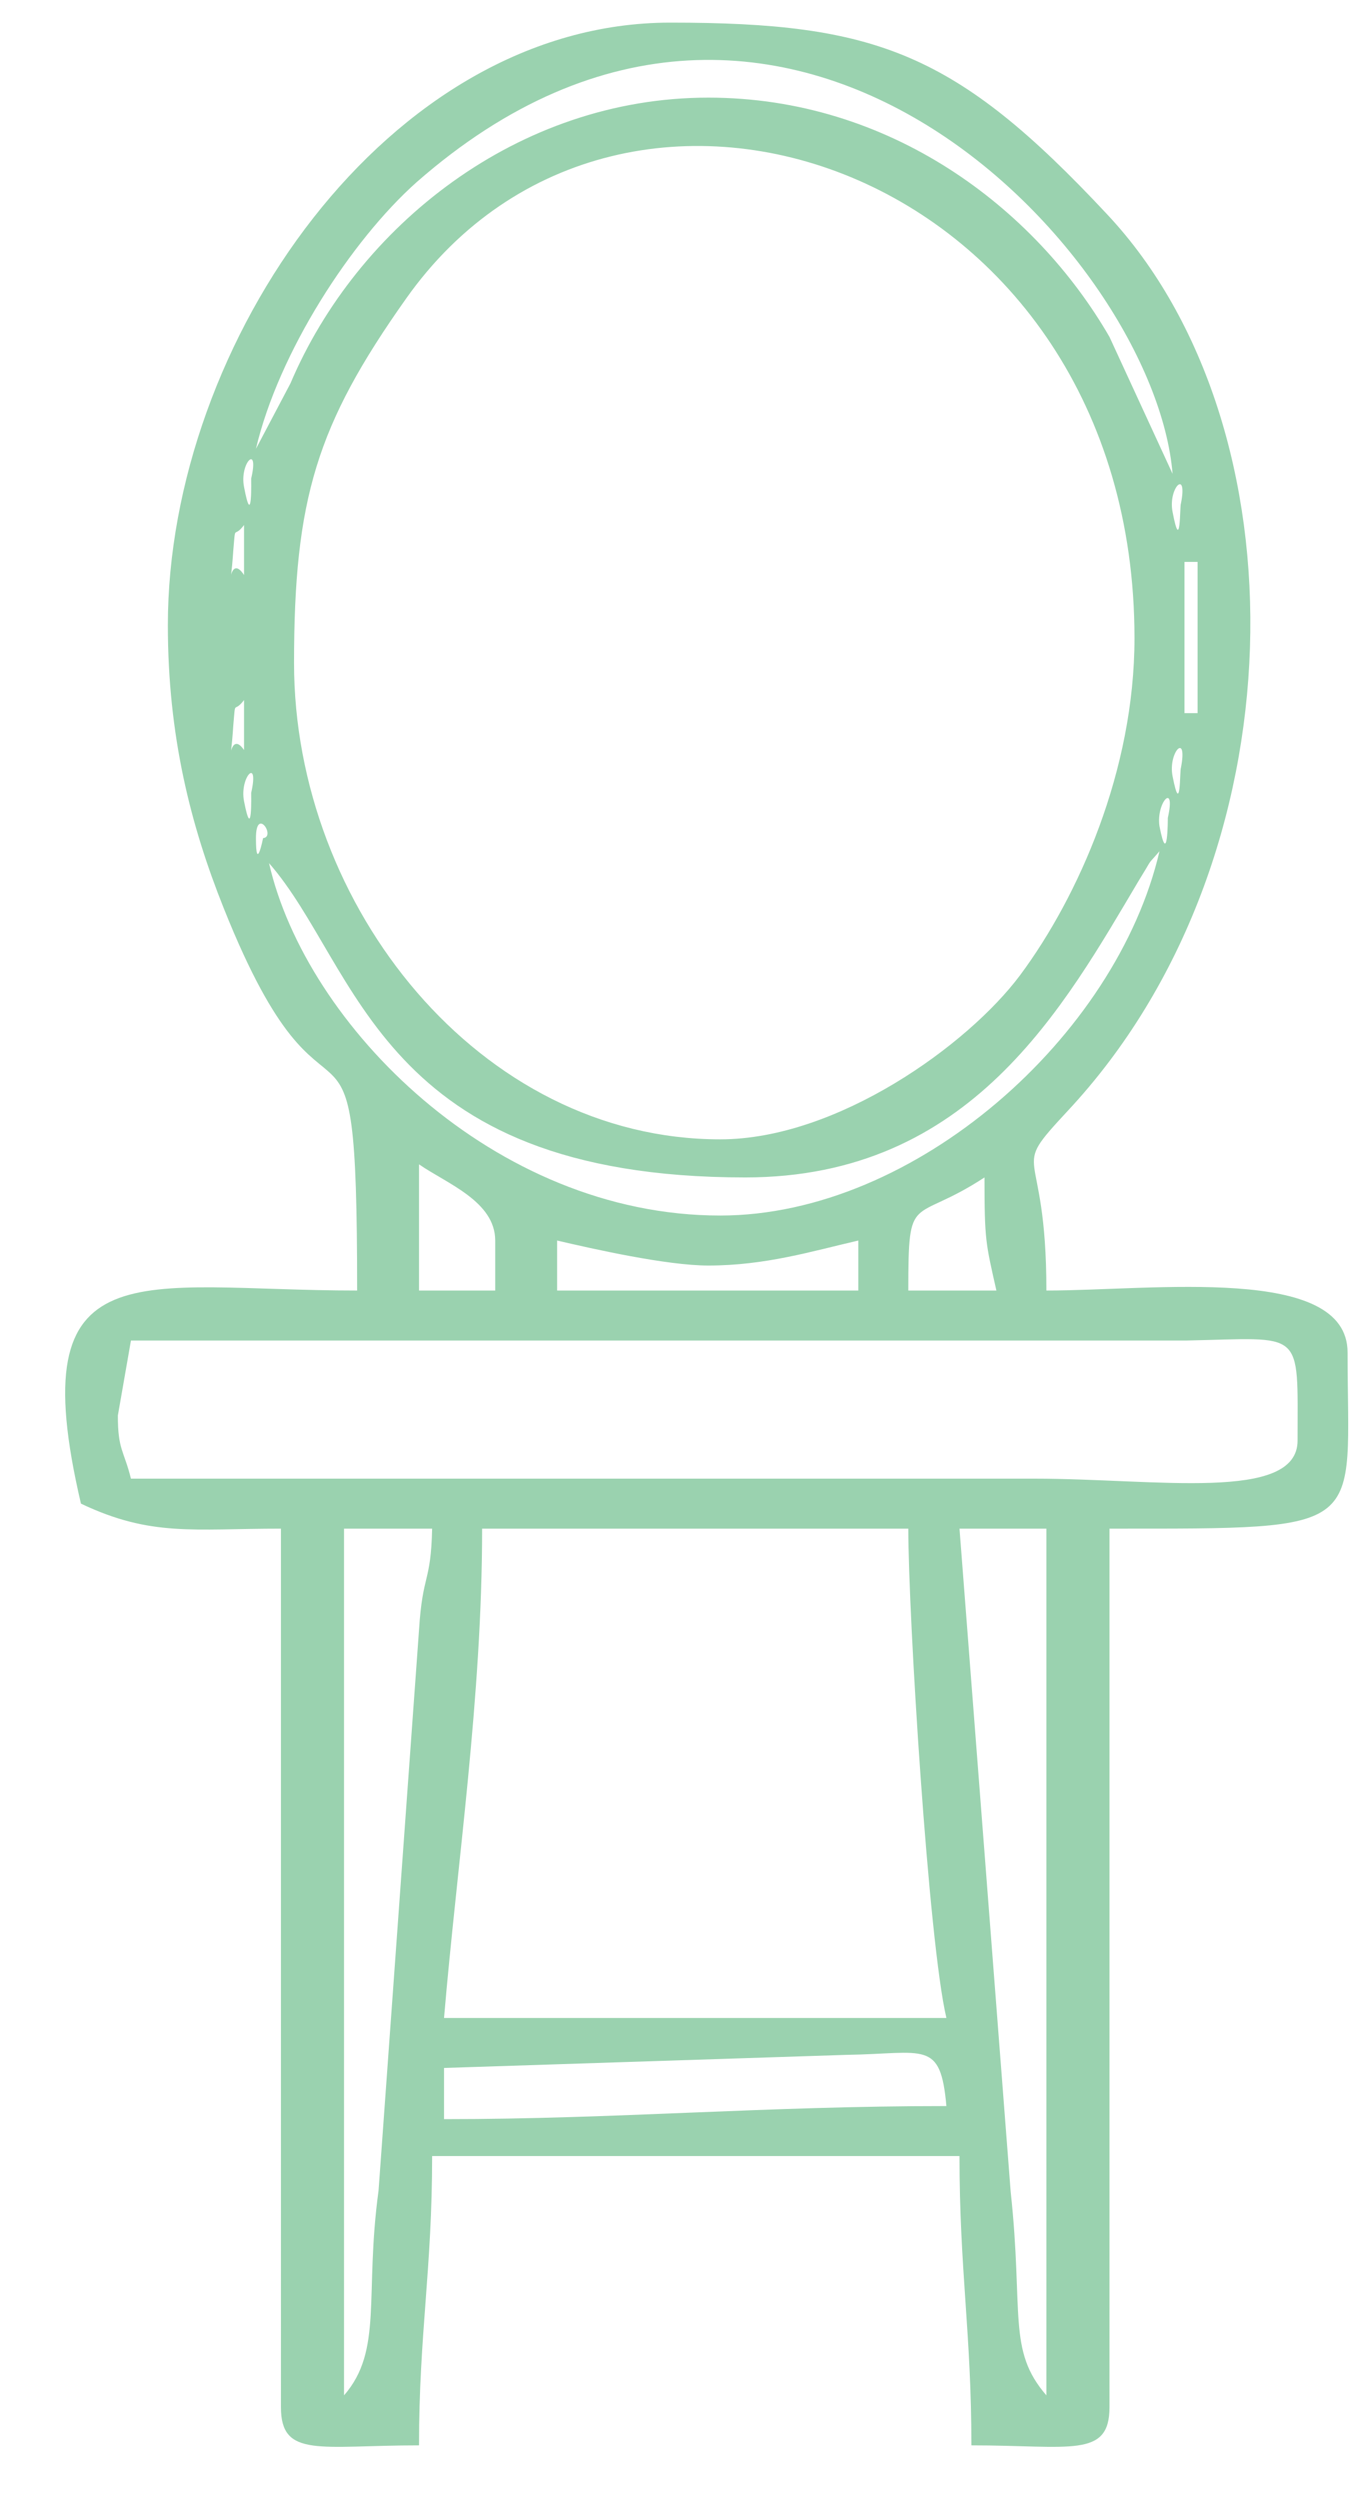 <?xml version="1.0" encoding="UTF-8"?>
<!DOCTYPE svg PUBLIC "-//W3C//DTD SVG 1.1//EN" "http://www.w3.org/Graphics/SVG/1.1/DTD/svg11.dtd">
<!-- Creator: CorelDRAW X7 -->
<svg xmlns="http://www.w3.org/2000/svg" xml:space="preserve" width="1.15cm" height="2.1cm" version="1.1" style="shape-rendering:geometricPrecision; text-rendering:geometricPrecision; image-rendering:optimizeQuality; fill-rule:evenodd; clip-rule:evenodd"
viewBox="0 0 1150 2100"
 xmlns:xlink="http://www.w3.org/1999/xlink">
 <defs>
  <style type="text/css">
   <![CDATA[
    .fil0 {fill:#9AD2AF}
   ]]>
  </style>
 </defs>
 <g id="Layer_x0020_1">
  <path class="fil0" d="M373 1780l0 -43 338 -11c66,-1 79,-13 84,43 -153,0 -278,11 -422,11zm32 -496l358 0c0,73 17,348 32,411l-422 0c11,-130 32,-269 32,-411zm401 0l73 0 0 728c-33,-38 -19,-69 -30,-171l-43 -557zm-517 728l0 -728 74 0c-1,46 -8,37 -11,85l-34 471c-12,88 4,134 -29,172zm-190 -823l11 -63 886 0c100,-2 94,-11 94,84 0,52 -119,32 -221,32l-759 0c-6,-24 -11,-24 -11,-53zm728 -200c0,53 1,55 10,95l-74 0c0,-85 3,-55 64,-95zm-359 53c30,7 92,21 127,21 48,0 87,-12 126,-21l0 42 -253 0 0 -42zm-116 -64c23,16 64,31 64,64l0 42 -64 0 0 -106zm253 43c-190,0 -348,-160 -379,-296 76,87 92,264 400,264 190,0 268,-144 331,-250 13,-21 5,-10 17,-24 -36,155 -205,306 -369,306zm-390 -317c0,-27 17,-1 6,0 0,0 -6,30 -6,0zm759 -10c-3,-20 14,-38 7,-7 0,1 0,43 -7,7zm-769 -21c-4,-20 13,-38 6,-7 0,1 1,43 -6,7zm780 -21c-4,-20 13,-38 7,-7 -1,1 0,43 -7,7zm-780 -64l0 42c-13,-19 -12,24 -9,-21 2,-23 0,-9 9,-21zm790 -116l11 0 0 127 -11 0 0 -127zm-390 485c-202,0 -358,-196 -358,-400 0,-138 19,-200 94,-306 182,-258 612,-109 612,285 0,111 -47,217 -96,283 -44,59 -154,138 -252,138zm-400 -516l0 42c-13,-20 -12,23 -9,-21 2,-23 0,-9 9,-21zm780 -11c-4,-20 13,-37 7,-7 -1,1 0,44 -7,7zm-780 -21c-4,-20 13,-37 6,-7 0,1 1,44 -6,7zm390 -327c-160,0 -295,108 -351,240l-29 55c19,-81 80,-175 135,-224 310,-272 620,62 635,245l-53 -115c-63,-109 -185,-201 -337,-201zm-454 443c0,93 19,168 47,238 91,228 112,36 112,321 -183,0 -283,-39 -232,179 59,28 94,21 168,21l0 738c0,43 33,32 116,32 0,-94 11,-147 11,-243l443 0c0,96 10,149 10,243 83,0 116,11 116,-32l0 -738c221,0 200,3 200,-148 0,-74 -163,-52 -253,-52 0,-128 -33,-96 18,-151 197,-211 200,-575 33,-753 -127,-136 -194,-161 -367,-161 -237,0 -422,269 -422,506z"/>
 </g>
</svg>
